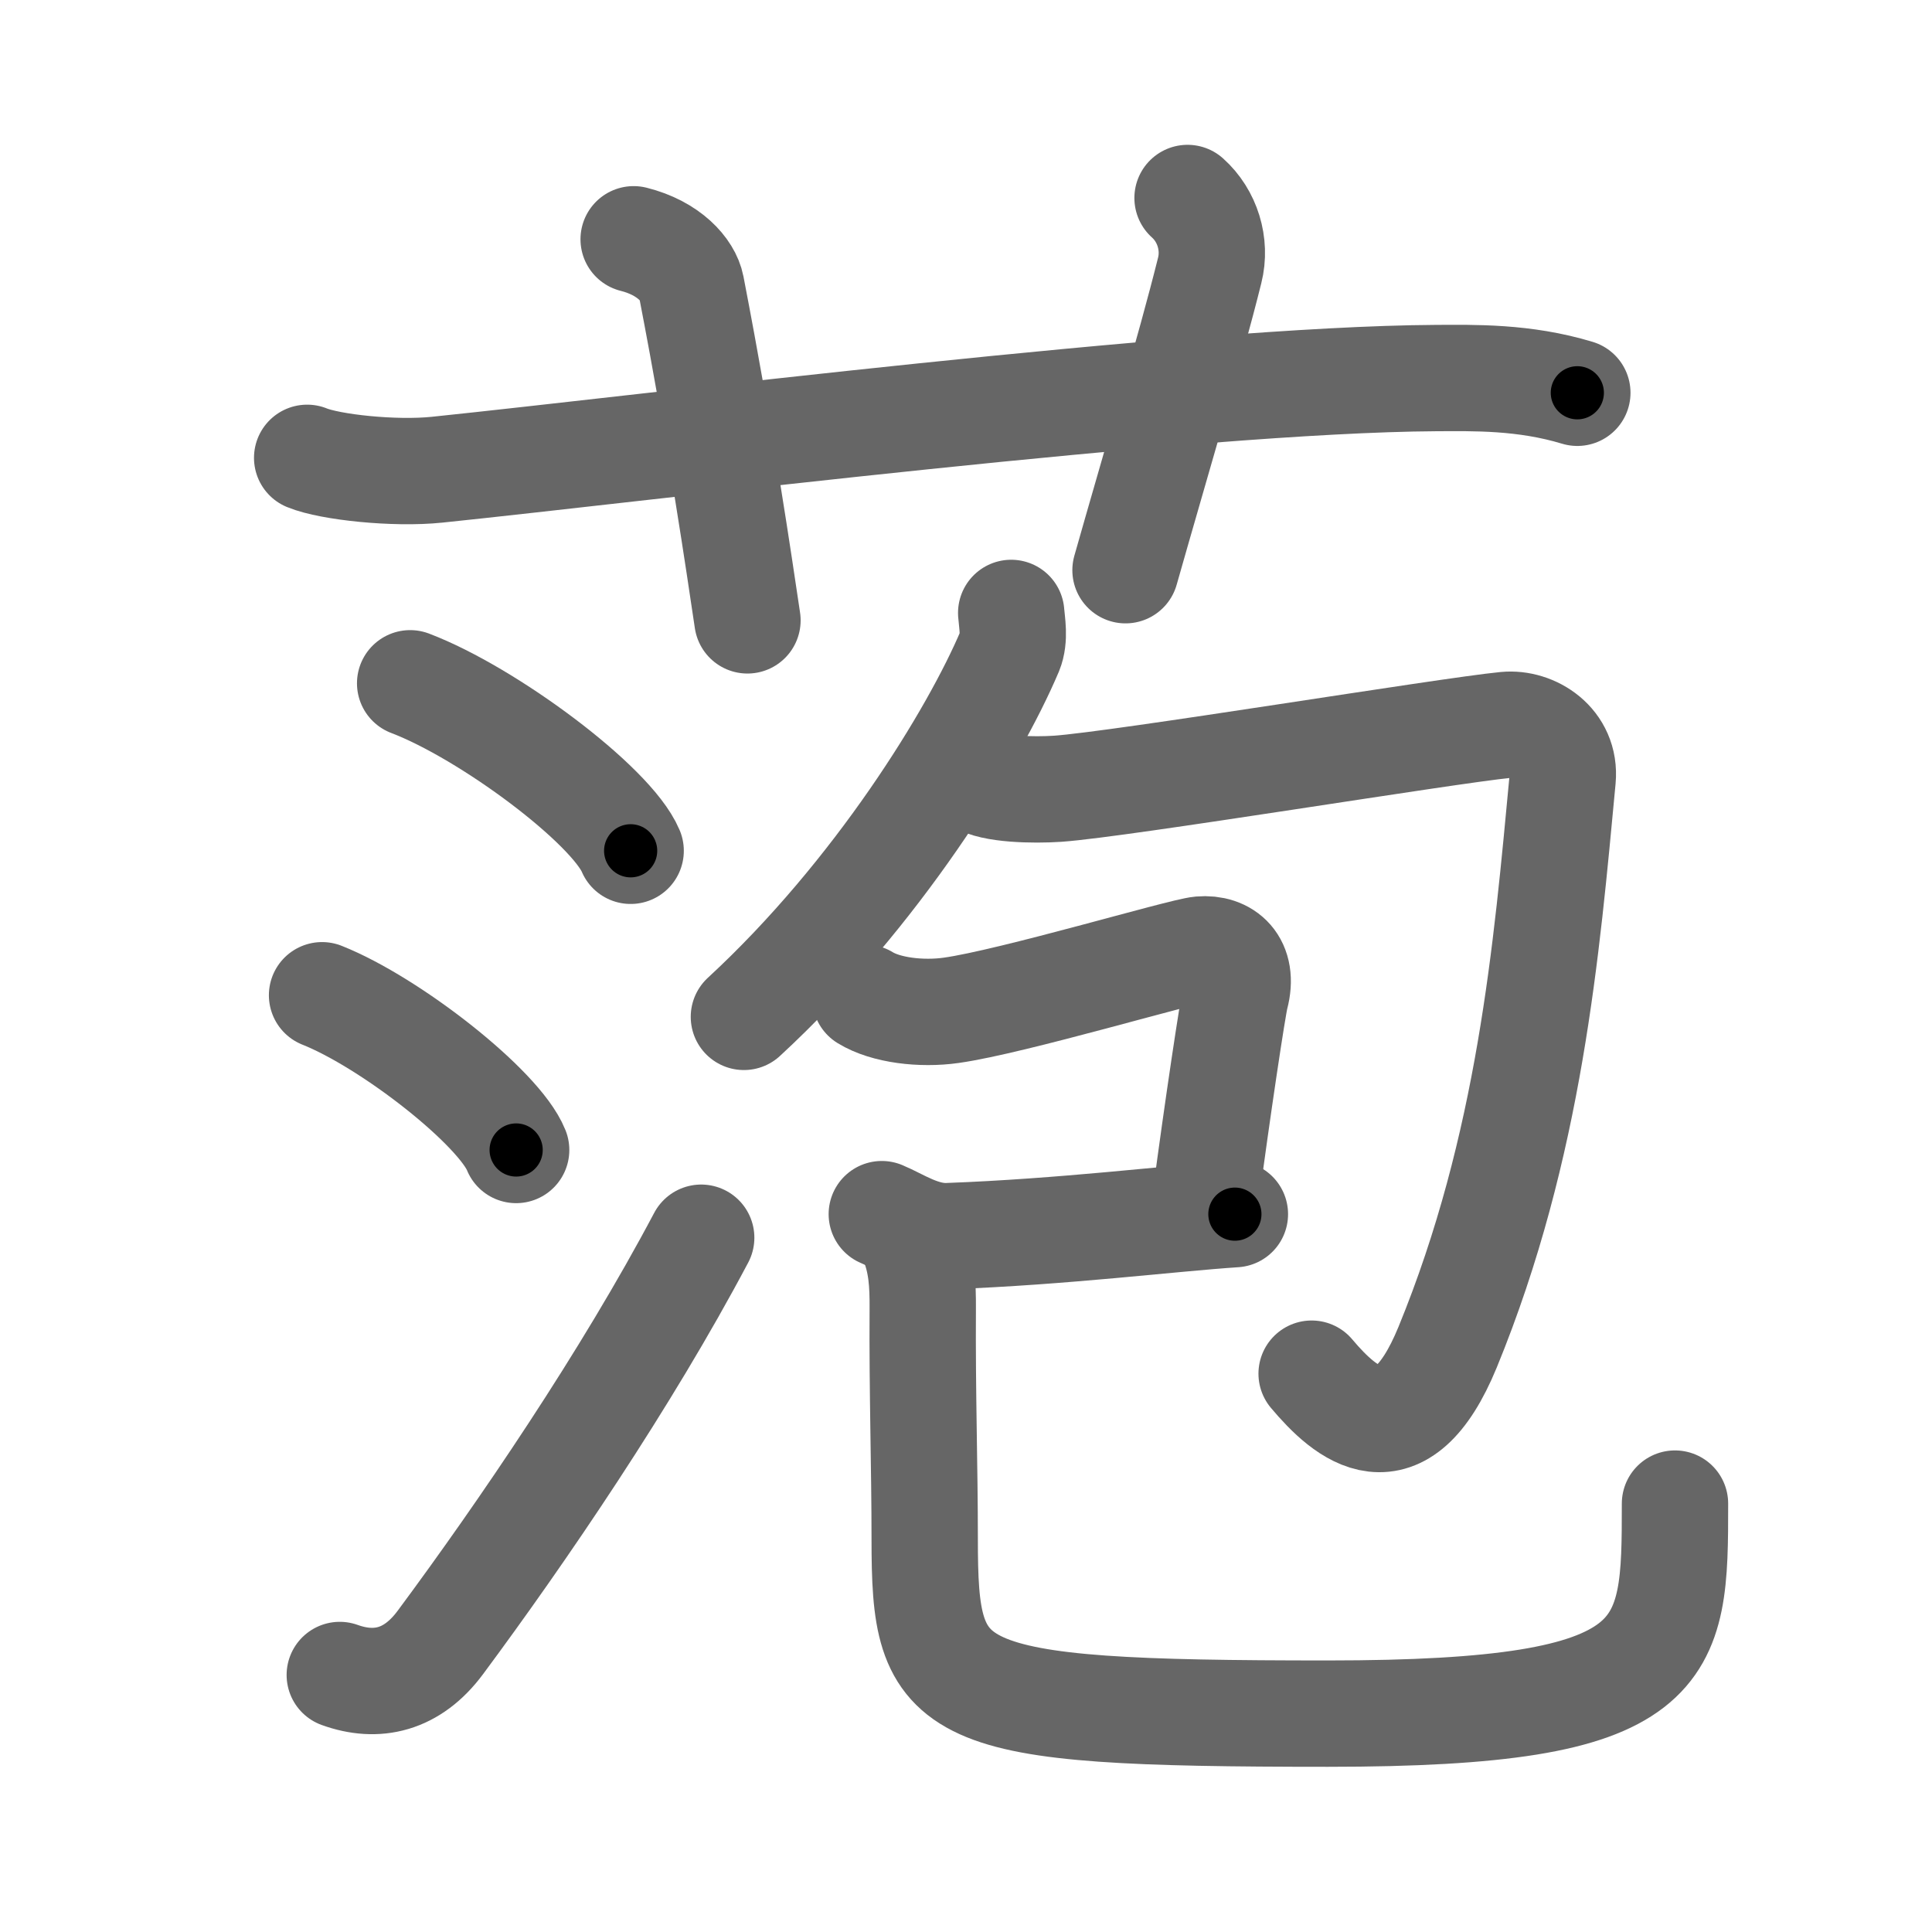 <svg xmlns="http://www.w3.org/2000/svg" width="109" height="109" viewBox="0 0 109 109" id="8422"><g fill="none" stroke="#666" stroke-width="6" stroke-linecap="round" stroke-linejoin="round"><g><g><path d="M17.33,25.83c1.29,0.53,4.92,0.92,7.33,0.67c11.88-1.23,42.61-5.09,56.33-5.17c2.16-0.01,5-0.08,8,0.83" /><path d="M35.75,13.5c2,0.5,3.07,1.74,3.25,2.67c1.75,9.08,2.67,15.5,3.17,18.83" /><path d="M67,11.17c1.12,1,1.62,2.61,1.25,4.08c-1.12,4.5-3.12,11.17-4.75,16.92" /></g><g><g><path d="M23.14,38.55c4.39,1.67,11.34,6.85,12.44,9.45" /><path d="M18.17,56.15c3.87,1.54,9.99,6.34,10.95,8.73" /><path d="M19.17,94.5c2.08,0.75,4.08,0.31,5.67-1.83c4.63-6.24,10.51-14.88,14.72-22.84" /></g><g><g><g><path d="M57.05,34.58c0.04,0.54,0.22,1.43-0.08,2.16c-2.01,4.75-7.48,13.69-15,20.63" /></g><path d="M55.17,44c0.81,0.55,3.15,0.59,4.5,0.5c3.58-0.25,22.04-3.29,25.28-3.6c1.54-0.15,3.4,1.01,3.21,3.05c-0.9,9.56-1.83,20.7-6.49,32.06C79,82.5,75.92,79.78,74,77.5" /></g><g><path d="M48.82,56.29c1.15,0.71,3.16,0.95,4.85,0.71c3.43-0.48,13.01-3.34,14.06-3.43c1.38-0.12,2.47,0.78,1.98,2.63c-0.15,0.55-1.04,6.47-1.7,11.47" /><path d="M49.75,68.5c0.95,0.39,2.25,1.3,3.74,1.24C60,69.5,66.04,68.74,69.67,68.5" /><path d="M51.5,70c0.5,1.25,0.57,2.4,0.56,3.87c-0.03,4.71,0.11,8.85,0.11,12.96c0,8.94,0.98,9.85,22.75,9.85c19.55,0,19.58-3.32,19.58-11.85" /></g></g></g></g></g><g fill="none" stroke="#000" stroke-width="3" stroke-linecap="round" stroke-linejoin="round"><path d="M17.33,25.83c1.29,0.53,4.92,0.92,7.33,0.67c11.88-1.23,42.61-5.09,56.33-5.17c2.16-0.01,5-0.08,8,0.83" stroke-dasharray="72.068" stroke-dashoffset="72.068"><animate attributeName="stroke-dashoffset" values="72.068;72.068;0" dur="0.542s" fill="freeze" begin="0s;8422.click" /></path><path d="M35.75,13.5c2,0.5,3.07,1.74,3.25,2.67c1.75,9.08,2.67,15.5,3.17,18.83" stroke-dasharray="23.51" stroke-dashoffset="23.51"><animate attributeName="stroke-dashoffset" values="23.51" fill="freeze" begin="8422.click" /><animate attributeName="stroke-dashoffset" values="23.51;23.51;0" keyTimes="0;0.698;1" dur="0.777s" fill="freeze" begin="0s;8422.click" /></path><path d="M67,11.17c1.12,1,1.62,2.61,1.25,4.08c-1.12,4.5-3.12,11.17-4.75,16.92" stroke-dasharray="22.056" stroke-dashoffset="22.056"><animate attributeName="stroke-dashoffset" values="22.056" fill="freeze" begin="8422.click" /><animate attributeName="stroke-dashoffset" values="22.056;22.056;0" keyTimes="0;0.779;1" dur="0.998s" fill="freeze" begin="0s;8422.click" /></path><path d="M23.14,38.55c4.39,1.67,11.34,6.85,12.44,9.45" stroke-dasharray="15.84" stroke-dashoffset="15.84"><animate attributeName="stroke-dashoffset" values="15.84" fill="freeze" begin="8422.click" /><animate attributeName="stroke-dashoffset" values="15.84;15.84;0" keyTimes="0;0.863;1" dur="1.156s" fill="freeze" begin="0s;8422.click" /></path><path d="M18.17,56.15c3.87,1.54,9.99,6.34,10.95,8.73" stroke-dasharray="14.203" stroke-dashoffset="14.203"><animate attributeName="stroke-dashoffset" values="14.203" fill="freeze" begin="8422.click" /><animate attributeName="stroke-dashoffset" values="14.203;14.203;0" keyTimes="0;0.891;1" dur="1.298s" fill="freeze" begin="0s;8422.click" /></path><path d="M19.17,94.5c2.08,0.75,4.08,0.31,5.67-1.83c4.63-6.24,10.51-14.88,14.72-22.84" stroke-dasharray="33.653" stroke-dashoffset="33.653"><animate attributeName="stroke-dashoffset" values="33.653" fill="freeze" begin="8422.click" /><animate attributeName="stroke-dashoffset" values="33.653;33.653;0" keyTimes="0;0.794;1" dur="1.635s" fill="freeze" begin="0s;8422.click" /></path><path d="M57.05,34.58c0.04,0.54,0.22,1.43-0.08,2.16c-2.01,4.75-7.48,13.69-15,20.63" stroke-dasharray="27.852" stroke-dashoffset="27.852"><animate attributeName="stroke-dashoffset" values="27.852" fill="freeze" begin="8422.click" /><animate attributeName="stroke-dashoffset" values="27.852;27.852;0" keyTimes="0;0.854;1" dur="1.914s" fill="freeze" begin="0s;8422.click" /></path><path d="M55.17,44c0.81,0.55,3.15,0.59,4.5,0.5c3.58-0.25,22.04-3.29,25.28-3.6c1.54-0.15,3.4,1.01,3.21,3.05c-0.9,9.56-1.83,20.7-6.49,32.06C79,82.5,75.92,79.78,74,77.5" stroke-dasharray="78.666" stroke-dashoffset="78.666"><animate attributeName="stroke-dashoffset" values="78.666" fill="freeze" begin="8422.click" /><animate attributeName="stroke-dashoffset" values="78.666;78.666;0" keyTimes="0;0.764;1" dur="2.505s" fill="freeze" begin="0s;8422.click" /></path><path d="M48.82,56.29c1.15,0.71,3.16,0.95,4.85,0.71c3.43-0.48,13.01-3.34,14.06-3.43c1.38-0.12,2.47,0.78,1.98,2.63c-0.15,0.55-1.04,6.47-1.7,11.47" stroke-dasharray="35.076" stroke-dashoffset="35.076"><animate attributeName="stroke-dashoffset" values="35.076" fill="freeze" begin="8422.click" /><animate attributeName="stroke-dashoffset" values="35.076;35.076;0" keyTimes="0;0.877;1" dur="2.856s" fill="freeze" begin="0s;8422.click" /></path><path d="M49.75,68.5c0.95,0.39,2.25,1.3,3.74,1.24C60,69.5,66.04,68.74,69.67,68.5" stroke-dasharray="20.215" stroke-dashoffset="20.215"><animate attributeName="stroke-dashoffset" values="20.215" fill="freeze" begin="8422.click" /><animate attributeName="stroke-dashoffset" values="20.215;20.215;0" keyTimes="0;0.934;1" dur="3.058s" fill="freeze" begin="0s;8422.click" /></path><path d="M51.5,70c0.5,1.25,0.57,2.4,0.56,3.87c-0.03,4.71,0.11,8.85,0.11,12.96c0,8.94,0.98,9.85,22.75,9.85c19.55,0,19.58-3.32,19.58-11.85" stroke-dasharray="73.504" stroke-dashoffset="73.504"><animate attributeName="stroke-dashoffset" values="73.504" fill="freeze" begin="8422.click" /><animate attributeName="stroke-dashoffset" values="73.504;73.504;0" keyTimes="0;0.847;1" dur="3.611s" fill="freeze" begin="0s;8422.click" /></path></g></svg>
